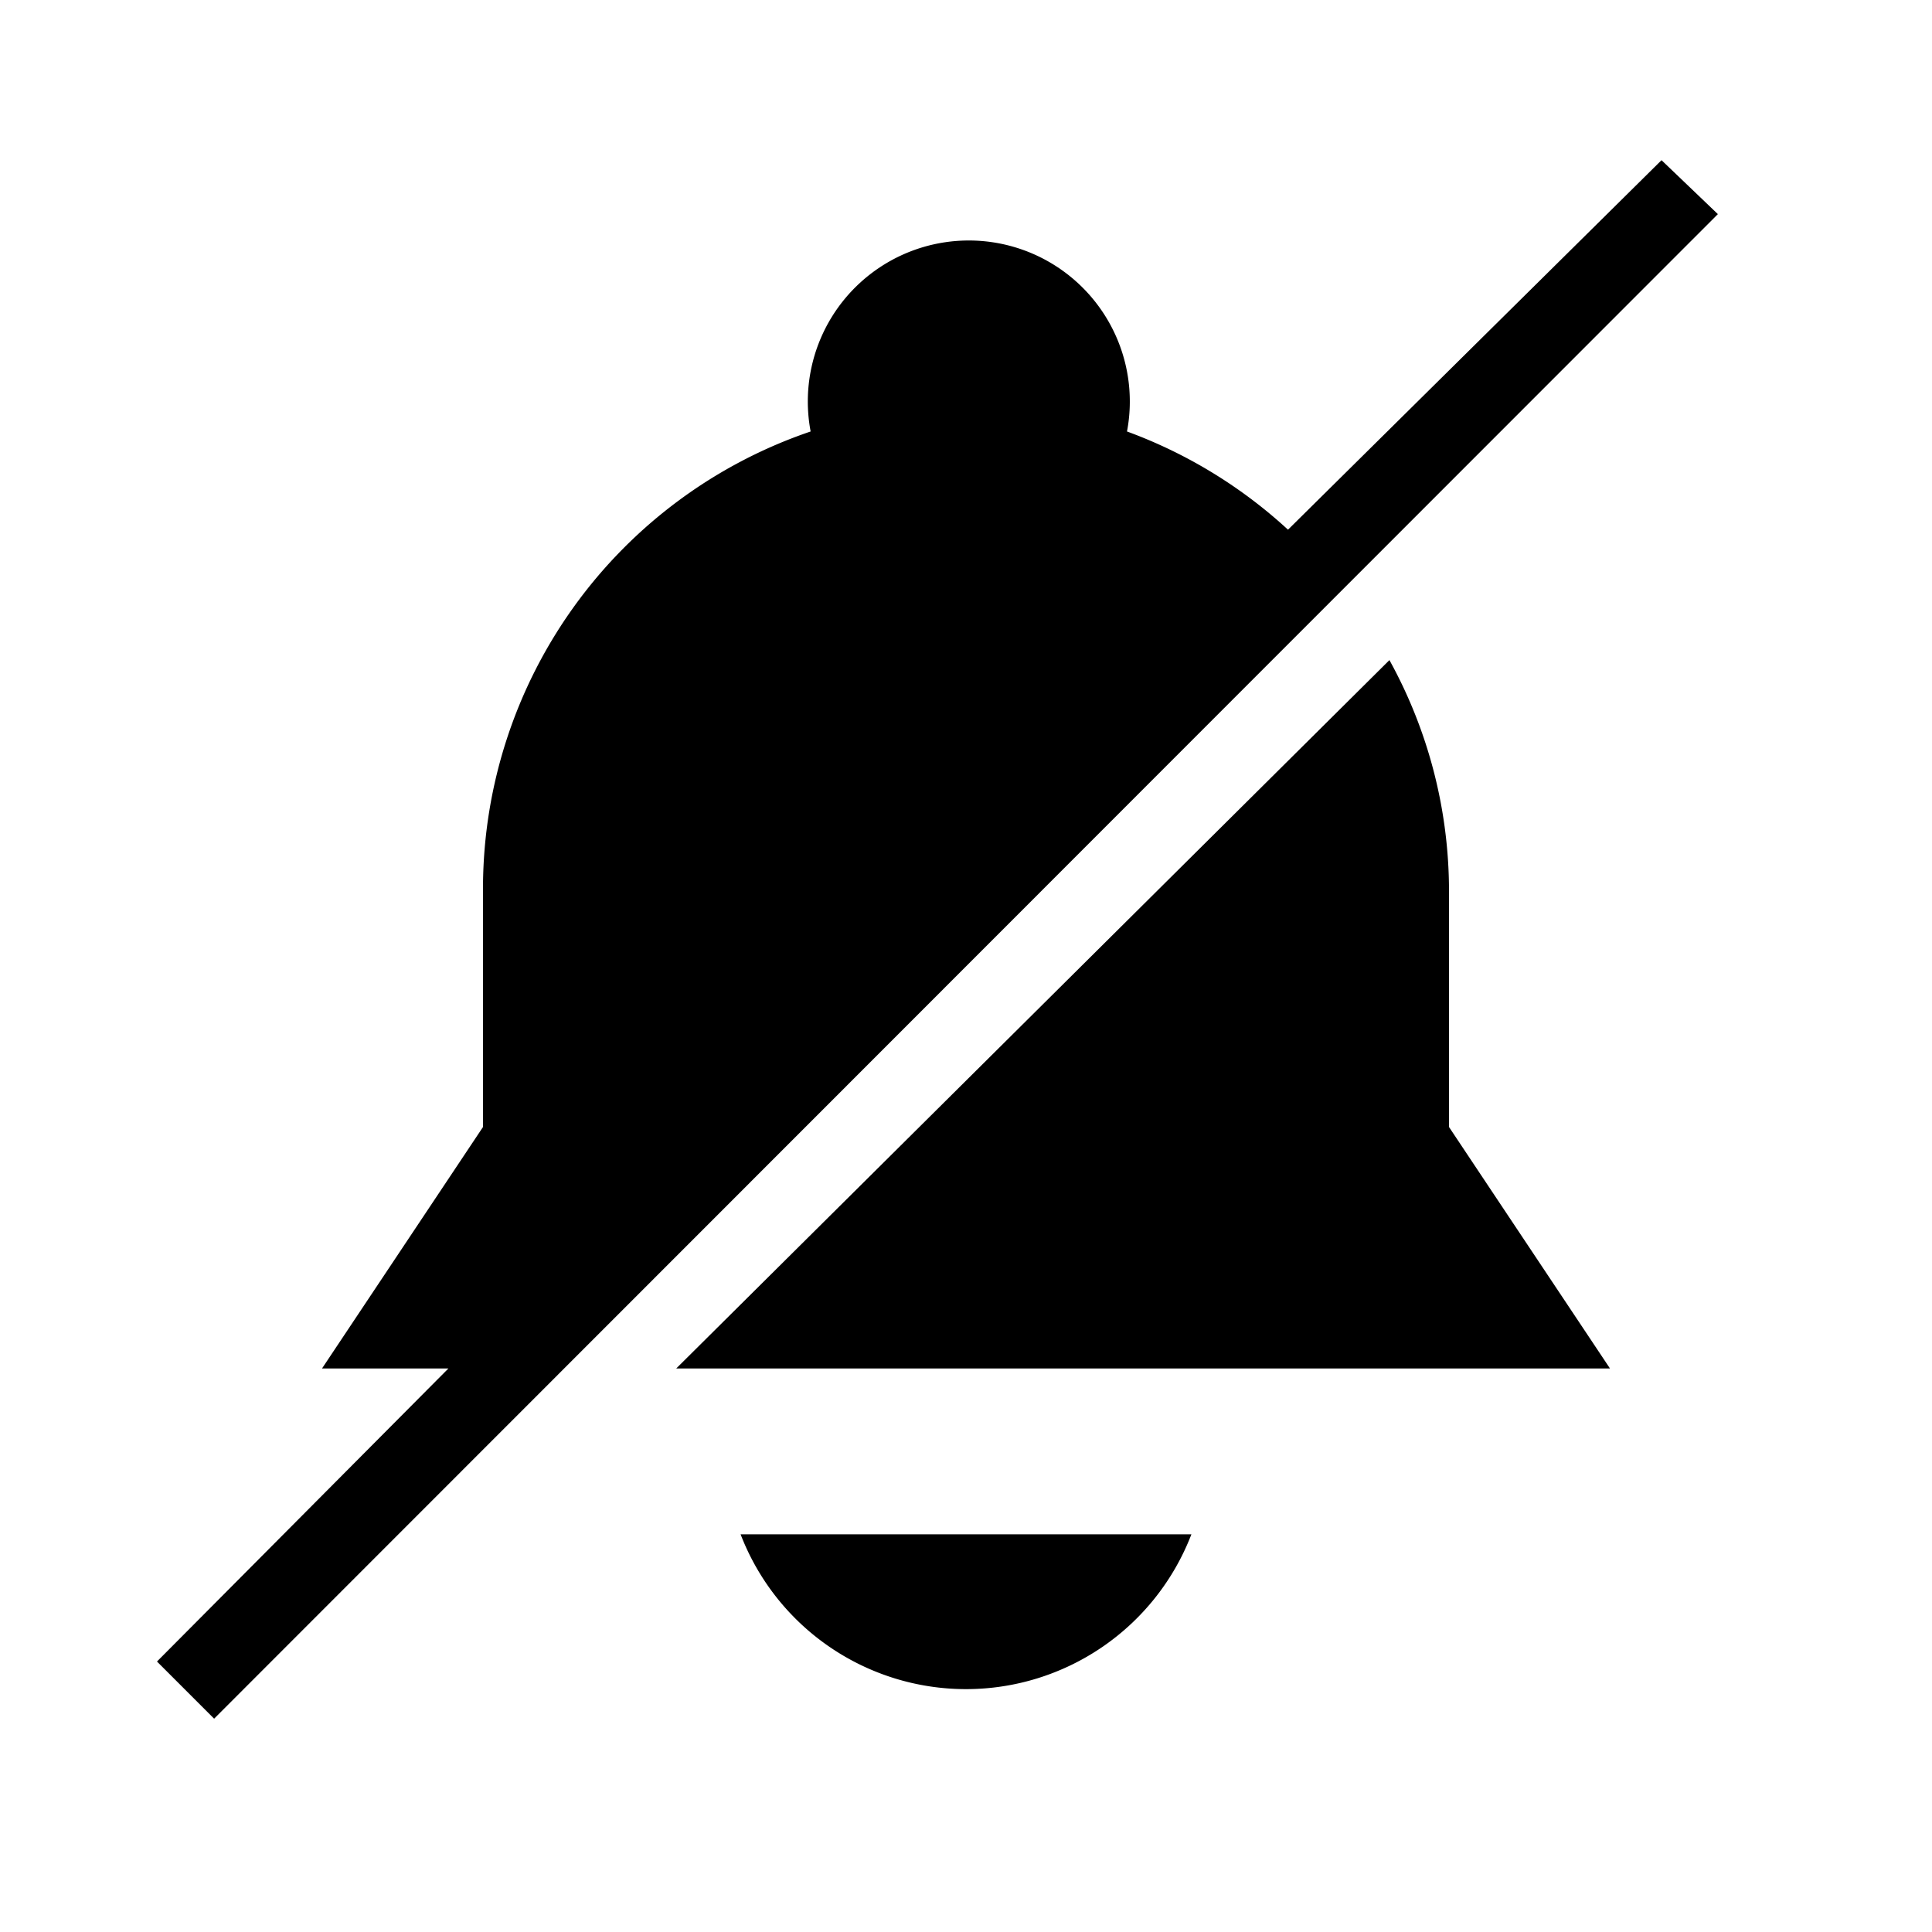<svg id="icon" xmlns="http://www.w3.org/2000/svg" viewBox="0 0 24 24"><title>alert--remove</title><path d="M10,19.06h4.8a3,3,0,0,1-5.6,0Zm8-8a5.94,5.94,0,0,0-.74-2.86L8.4,17H20l-2-3Zm2.64-9.07L16,6.58a6,6,0,0,0-2-1.22,2,2,0,1,0-3.93,0A6,6,0,0,0,6,11v3H6L4,17H5.57L1.95,20.64l.71.71L21.34,2.66Z"/></svg>